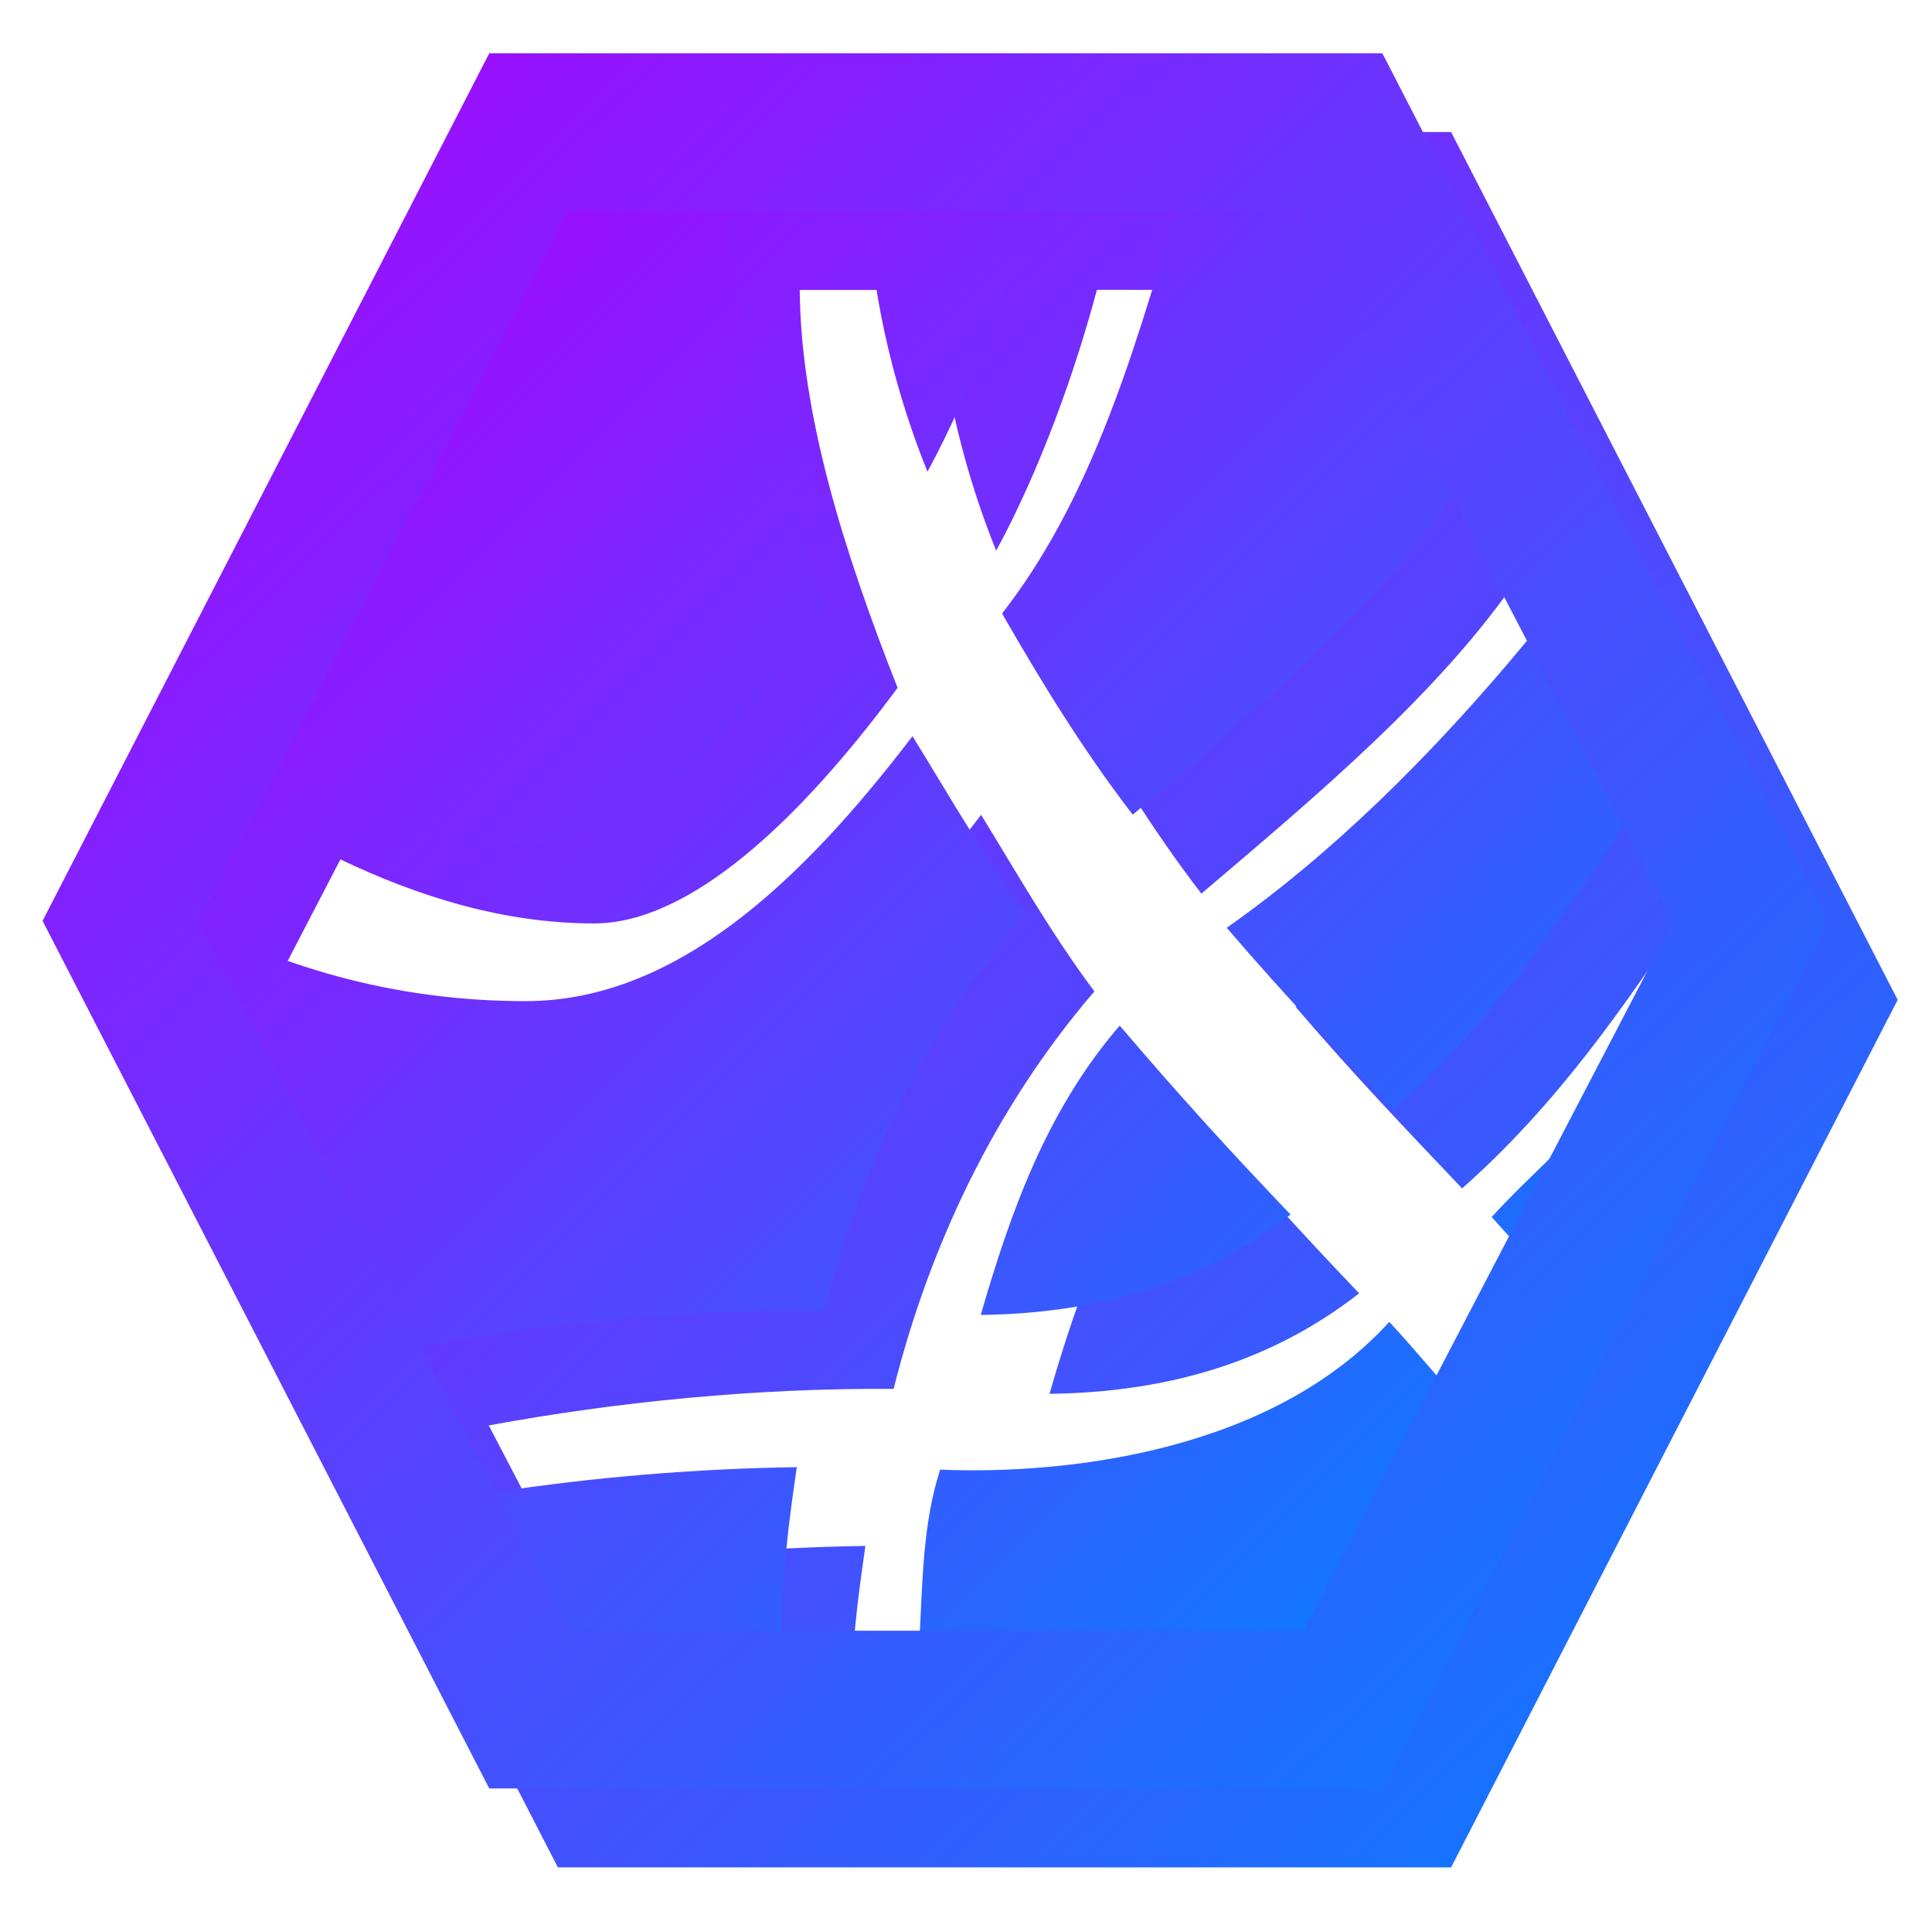 <svg xmlns="http://www.w3.org/2000/svg" xmlns:xlink="http://www.w3.org/1999/xlink" width="64" height="64" viewBox="0 0 64 64" version="1.1"><defs><linearGradient id="linear0" x1="0%" x2="100%" y1="0%" y2="100%"><stop offset="0%" style="stop-color:#ae00ff; stop-opacity:1"/><stop offset="100%" style="stop-color:#0084ff; stop-opacity:1"/></linearGradient></defs><g id="surface1"><path style=" stroke:none;fill-rule:nonzero;fill:url(#linear0);" d="M 18.48 4.375 L 3.688 33.121 L 18.48 61.859 L 48.07 61.859 L 62.863 33.121 L 48.07 4.375 Z M 26.496 9.605 L 31.031 9.605 C 31.191 12.754 32.031 15.855 33 18.242 C 34.465 15.543 35.625 12.277 36.336 9.602 L 41.215 9.602 C 39.734 14.738 38.281 19.32 35.469 22.938 C 36.758 25.18 38.148 27.457 39.797 29.602 C 43.555 26.406 47.738 22.922 50.355 19.039 L 52.859 23.84 C 49.633 27.734 46.289 30.969 42.914 33.348 C 44.91 35.672 46.523 37.355 48.434 39.367 C 51.535 36.629 53.82 33.352 56.047 29.973 L 57.695 33.141 L 53.594 41.02 C 52.953 41.641 52.297 42.262 51.688 42.93 C 51.863 43.117 52.066 43.348 52.266 43.562 L 49.859 48.172 C 49.273 47.508 48.77 46.902 48.297 46.402 L 48.285 46.414 C 44.414 50.652 37.738 51.469 33.418 51.289 C 32.859 53.008 32.832 54.949 32.742 56.633 L 28.188 56.633 C 28.195 54.621 28.41 52.996 28.668 51.211 C 25.363 51.258 21.969 51.543 18.703 52.035 L 16.191 47.219 C 20.441 46.434 25.07 45.977 29.602 46.008 C 30.766 41.379 32.891 36.754 36.254 32.84 C 34.809 30.918 33.586 28.75 32.5 26.992 C 28.785 31.863 24.625 35.773 19.68 35.773 C 15.43 35.773 11.871 34.691 8.883 33.199 L 8.852 33.137 L 11.277 28.469 C 13.828 29.688 16.66 30.59 19.68 30.59 C 22.82 30.59 26.43 27.254 29.734 22.785 C 27.969 18.305 26.527 13.75 26.492 9.602 Z M 39.367 36.59 C 36.957 39.387 35.762 42.734 34.766 46.172 C 38.727 46.121 42.137 45.094 45.023 42.844 C 43.051 40.773 41.496 39.078 39.371 36.59 Z M 39.367 36.59 "/><path style=" stroke:none;fill-rule:nonzero;fill:url(#linear0);" d="M 18.773 6.957 L 8.98 25.852 C 11.539 27.07 14.375 27.977 17.41 27.977 C 20.543 27.977 24.152 24.648 27.461 20.176 C 25.695 15.684 24.25 11.117 24.223 6.957 Z M 28.75 6.957 C 28.91 10.125 29.754 13.234 30.723 15.625 C 32.195 12.922 33.359 9.641 34.066 6.957 Z M 38.949 6.957 C 37.465 12.109 36.012 16.703 33.195 20.324 C 34.484 22.57 35.875 24.844 37.523 26.988 C 41.293 23.781 45.488 20.289 48.105 16.391 L 43.223 6.957 Z M 50.605 21.199 C 47.375 25.109 44.023 28.355 40.637 30.734 C 42.637 33.062 44.246 34.746 46.156 36.754 C 49.27 34.012 51.555 30.727 53.785 27.34 Z M 30.227 24.387 C 26.512 29.258 22.348 33.164 17.41 33.164 C 13.145 33.164 9.57 32.074 6.574 30.574 L 13.859 44.621 C 18.125 43.828 22.781 43.371 27.328 43.402 C 28.492 38.77 30.613 34.148 33.98 30.234 C 32.535 28.305 31.316 26.137 30.227 24.387 Z M 37.09 33.977 C 34.68 36.77 33.484 40.121 32.488 43.559 C 36.445 43.508 39.859 42.48 42.75 40.234 C 40.777 38.16 39.219 36.469 37.094 33.977 Z M 51.406 38.312 C 50.734 38.969 50.051 39.617 49.414 40.316 C 49.598 40.516 49.809 40.758 50.02 40.988 Z M 46.023 43.793 L 46.008 43.805 C 42.141 48.043 35.465 48.859 31.145 48.684 C 30.574 50.426 30.559 52.398 30.469 54.094 L 43.223 54.094 L 47.625 45.605 C 47.027 44.922 46.508 44.305 46.023 43.793 Z M 26.395 48.602 C 23.07 48.648 19.645 48.934 16.359 49.438 L 18.773 54.094 L 25.906 54.094 C 25.91 52.051 26.133 50.41 26.395 48.602 Z M 26.395 48.602 "/><path style=" stroke:none;fill-rule:nonzero;fill:url(#linear0);" d="M 16.207 1.766 L 1.41 30.504 L 16.207 59.246 L 45.793 59.246 L 60.586 30.504 L 45.793 1.766 Z M 18.824 6.988 L 43.176 6.988 L 55.422 30.531 L 43.176 54.02 L 18.824 54.02 L 6.578 30.531 Z M 18.824 6.988 "/></g></svg>
